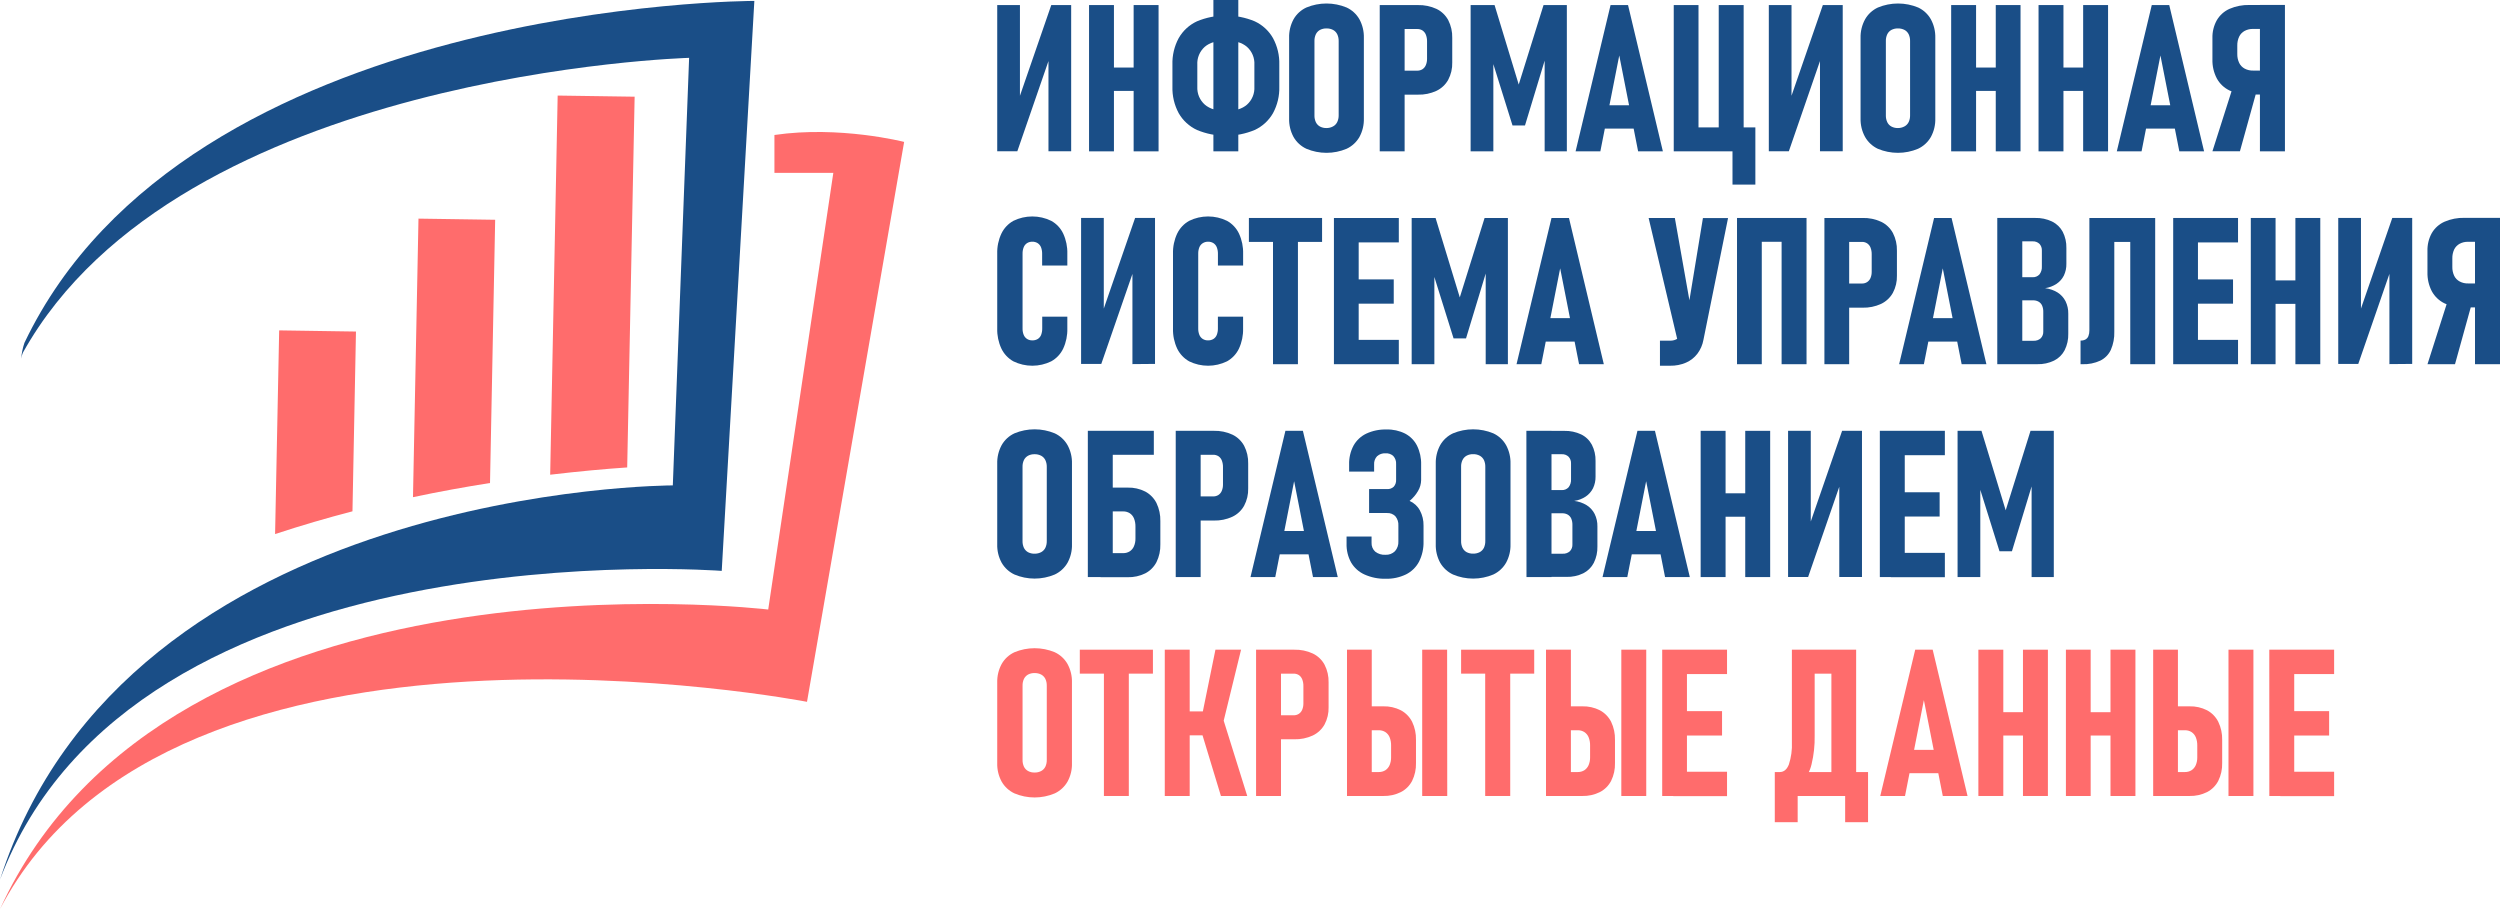 <svg width="165" height="60" viewBox="0 0 165 60" fill="none" xmlns="http://www.w3.org/2000/svg">
<path d="M59.673 9.366L53.262 46.32C53.262 46.32 11.369 38.191 0 60C11.228 35.498 50.702 40.229 50.702 40.229L54.999 11.411H51.112V8.909C55.41 8.276 59.673 9.366 59.673 9.366Z" fill="#FF6C6C"/>
<path d="M23.494 21.882L23.263 33.747C21.582 34.185 19.872 34.682 18.156 35.249L18.425 21.805L23.494 21.882Z" fill="#FF6C6C"/>
<path d="M32.681 14.505L32.341 31.878C30.723 32.133 29.013 32.44 27.257 32.813L27.62 14.429L32.681 14.505Z" fill="#FF6C6C"/>
<path d="M41.886 6.382L41.395 30.851C39.972 30.947 38.251 31.102 36.312 31.331L36.806 6.307L41.886 6.382Z" fill="#FF6C6C"/>
<path d="M49.787 0.06L47.634 37.678C47.634 37.678 8.789 34.682 0 58.055C8.352 32.036 44.406 32.036 44.406 32.036L45.482 3.818C45.482 3.818 11.841 4.762 1.512 23.273C1.456 23.4 1.417 23.534 1.396 23.671C1.427 23.314 1.5 22.963 1.614 22.624C12.38 0.06 49.787 0.06 49.787 0.06Z" fill="#1A4E87"/>
<path d="M69.199 9.982V3.409L69.344 3.609L67.144 9.982H65.817V0.334H67.316V6.962L67.164 6.762L69.384 0.334H70.697V9.982H69.199Z" fill="#1A4E87"/>
<path d="M71.877 0.334H73.52V9.989H71.877V0.334ZM72.659 4.458H75.891V6H72.659V4.458ZM74.82 0.334H76.465V9.989H74.82V0.334Z" fill="#1A4E87"/>
<path d="M79 8.578C78.493 8.343 78.071 7.955 77.794 7.469C77.505 6.932 77.363 6.329 77.38 5.72V4.265C77.362 3.656 77.505 3.053 77.794 2.516C78.071 2.03 78.492 1.642 79 1.407C79.604 1.155 80.252 1.025 80.906 1.025C81.56 1.025 82.208 1.155 82.812 1.407C83.32 1.642 83.741 2.03 84.018 2.516C84.308 3.052 84.452 3.656 84.434 4.265V5.72C84.452 6.33 84.308 6.933 84.018 7.469C83.74 7.955 83.319 8.343 82.812 8.578C82.208 8.83 81.56 8.96 80.906 8.96C80.252 8.96 79.604 8.83 79 8.578ZM82.299 6.909C82.464 6.762 82.594 6.579 82.679 6.374C82.764 6.17 82.801 5.949 82.789 5.727V4.273C82.802 4.051 82.764 3.83 82.679 3.625C82.594 3.421 82.464 3.238 82.299 3.091C81.972 2.811 81.507 2.673 80.906 2.673C80.305 2.673 79.84 2.811 79.513 3.091C79.348 3.238 79.218 3.421 79.133 3.625C79.048 3.83 79.01 4.051 79.023 4.273V5.727C79.012 5.949 79.051 6.171 79.137 6.376C79.224 6.58 79.355 6.763 79.522 6.909C79.849 7.188 80.314 7.327 80.915 7.327C81.517 7.327 81.978 7.188 82.299 6.909ZM80.084 0H81.728V9.989H80.084V0Z" fill="#1A4E87"/>
<path d="M86.22 9.818C85.865 9.653 85.569 9.382 85.374 9.042C85.171 8.667 85.07 8.245 85.082 7.818V2.506C85.069 2.076 85.17 1.651 85.374 1.273C85.568 0.932 85.864 0.66 86.22 0.496C86.641 0.321 87.093 0.231 87.549 0.231C88.005 0.231 88.457 0.321 88.878 0.496C89.233 0.661 89.528 0.932 89.722 1.273C89.926 1.649 90.026 2.072 90.015 2.5V7.818C90.027 8.245 89.926 8.667 89.722 9.042C89.527 9.381 89.233 9.652 88.878 9.818C88.458 9.996 88.006 10.087 87.549 10.087C87.093 10.087 86.641 9.996 86.22 9.818ZM87.983 8.342C88.102 8.278 88.198 8.178 88.257 8.056C88.323 7.915 88.356 7.761 88.352 7.606V2.705C88.355 2.552 88.323 2.399 88.257 2.26C88.198 2.139 88.102 2.039 87.983 1.975C87.849 1.906 87.7 1.873 87.549 1.876C87.399 1.872 87.251 1.906 87.117 1.975C87 2.04 86.906 2.14 86.847 2.26C86.782 2.399 86.75 2.552 86.754 2.705V7.615C86.749 7.77 86.781 7.924 86.847 8.066C86.905 8.186 87 8.286 87.117 8.351C87.25 8.421 87.399 8.456 87.549 8.451C87.701 8.452 87.85 8.415 87.983 8.342Z" fill="#1A4E87"/>
<path d="M91.062 0.335H92.705V9.989H91.062V0.335ZM91.832 4.664H93.535C93.656 4.667 93.776 4.634 93.88 4.571C93.981 4.505 94.059 4.41 94.105 4.298C94.161 4.164 94.188 4.02 94.185 3.875V2.738C94.189 2.587 94.163 2.436 94.109 2.295C94.065 2.179 93.987 2.081 93.885 2.011C93.781 1.945 93.659 1.911 93.535 1.915H91.832V0.335H93.58C94.003 0.324 94.423 0.41 94.808 0.587C95.138 0.746 95.409 1.005 95.583 1.327C95.768 1.69 95.859 2.093 95.848 2.5V4.125C95.86 4.524 95.767 4.919 95.579 5.271C95.402 5.589 95.13 5.843 94.8 5.998C94.418 6.174 94.001 6.259 93.58 6.247H91.832V4.664Z" fill="#1A4E87"/>
<path d="M101.874 0.334H103.412V9.989H101.947V3.249L102.047 3.674L100.649 8.282H99.826L98.428 3.807L98.561 3.249V9.989H97.061V0.334H98.641L100.236 5.58L101.874 0.334Z" fill="#1A4E87"/>
<path d="M106.297 0.334H107.45L109.75 9.989H108.116L106.871 3.662L105.623 9.989H103.989L106.297 0.334ZM105.562 6.947H108.187V8.487H105.562V6.947Z" fill="#1A4E87"/>
<path d="M110.467 0.334H112.101V9.989H110.467V0.334ZM111.685 8.409H114.382V9.989H111.685V8.409ZM113.436 0.334H115.081V9.989H113.436V0.334ZM114.344 8.409H115.854V12.182H114.345L114.344 8.409Z" fill="#1A4E87"/>
<path d="M120.119 9.982V3.409L120.264 3.609L118.064 9.982H116.742V0.334H118.24V6.962L118.087 6.762L120.308 0.334H121.62V9.982H120.119Z" fill="#1A4E87"/>
<path d="M123.933 9.818C123.582 9.651 123.289 9.38 123.096 9.042C122.89 8.668 122.787 8.245 122.797 7.818V2.505C122.786 2.075 122.89 1.65 123.096 1.273C123.29 0.932 123.585 0.661 123.941 0.496C124.362 0.321 124.814 0.231 125.27 0.231C125.727 0.231 126.179 0.321 126.6 0.496C126.953 0.662 127.245 0.933 127.437 1.273C127.641 1.649 127.741 2.072 127.73 2.5V7.818C127.742 8.245 127.641 8.667 127.437 9.042C127.242 9.381 126.948 9.652 126.593 9.818C126.172 9.996 125.72 10.087 125.263 10.087C124.806 10.087 124.354 9.996 123.933 9.818ZM125.698 8.342C125.817 8.278 125.913 8.178 125.972 8.056C126.038 7.915 126.069 7.761 126.065 7.605V2.705C126.069 2.552 126.037 2.399 125.972 2.26C125.913 2.139 125.817 2.039 125.698 1.975C125.563 1.906 125.413 1.872 125.262 1.876C125.113 1.872 124.965 1.906 124.832 1.975C124.714 2.039 124.619 2.139 124.56 2.26C124.495 2.399 124.463 2.552 124.467 2.705V7.615C124.463 7.77 124.494 7.924 124.56 8.065C124.619 8.187 124.714 8.286 124.832 8.351C124.964 8.421 125.113 8.455 125.262 8.451C125.414 8.453 125.565 8.415 125.698 8.342Z" fill="#1A4E87"/>
<path d="M128.777 0.334H130.421V9.989H128.777V0.334ZM129.56 4.458H132.788V6H129.56V4.458ZM131.72 0.334H133.355V9.989H131.72V0.334Z" fill="#1A4E87"/>
<path d="M134.544 0.334H136.188V9.989H134.544V0.334ZM135.326 4.458H138.554V6H135.326V4.458ZM137.488 0.334H139.132V9.989H137.488V0.334Z" fill="#1A4E87"/>
<path d="M142.017 0.334H143.17L145.47 9.989H143.836L142.589 3.662L141.343 9.989H139.709L142.017 0.334ZM141.28 6.947H143.905V8.487H141.28V6.947Z" fill="#1A4E87"/>
<path d="M147.147 5.971C146.791 5.801 146.497 5.522 146.309 5.175C146.107 4.788 146.008 4.356 146.02 3.92V2.52C146.008 2.106 146.108 1.697 146.309 1.335C146.503 1.003 146.797 0.74 147.147 0.584C147.563 0.404 148.013 0.318 148.465 0.329H149.858V1.909H148.705C148.511 1.904 148.319 1.948 148.148 2.038C147.99 2.123 147.863 2.255 147.785 2.416C147.698 2.602 147.656 2.806 147.661 3.011V3.556C147.656 3.761 147.698 3.965 147.785 4.151C147.863 4.312 147.99 4.444 148.148 4.529C148.319 4.619 148.511 4.664 148.705 4.658H149.858V6.238H148.465C148.011 6.252 147.56 6.161 147.147 5.971ZM147.405 5.636L148.956 5.942L147.835 9.985H146.02L147.405 5.636ZM149.155 0.325H150.806V9.989H149.155V0.325Z" fill="#1A4E87"/>
<path d="M66.884 23.849C66.54 23.657 66.264 23.364 66.093 23.009C65.899 22.594 65.804 22.14 65.817 21.682V16.742C65.804 16.284 65.898 15.829 66.093 15.415C66.264 15.06 66.54 14.766 66.884 14.575C67.273 14.384 67.7 14.286 68.132 14.286C68.565 14.286 68.992 14.384 69.38 14.575C69.727 14.765 70.004 15.06 70.172 15.418C70.364 15.835 70.457 16.29 70.444 16.749V17.526H68.781V16.749C68.784 16.604 68.759 16.46 68.709 16.324C68.665 16.21 68.587 16.114 68.485 16.047C68.379 15.982 68.256 15.949 68.131 15.953C68.01 15.95 67.89 15.982 67.786 16.046C67.686 16.111 67.609 16.205 67.565 16.316C67.511 16.452 67.486 16.596 67.489 16.742V21.682C67.485 21.826 67.511 21.97 67.565 22.104C67.61 22.213 67.687 22.307 67.786 22.371C67.89 22.435 68.01 22.468 68.131 22.465C68.259 22.47 68.385 22.437 68.495 22.371C68.594 22.307 68.671 22.214 68.714 22.104C68.765 21.967 68.79 21.821 68.787 21.675V20.898H70.444V21.675C70.457 22.133 70.364 22.589 70.172 23.006C70.003 23.363 69.726 23.658 69.38 23.849C68.992 24.039 68.565 24.138 68.132 24.138C67.7 24.138 67.273 24.039 66.884 23.849Z" fill="#1A4E87"/>
<path d="M74.74 24.031V17.455L74.887 17.655L72.685 24.018H71.352V14.382H72.85V21.007L72.698 20.807L74.918 14.382H76.231V24.018L74.74 24.031Z" fill="#1A4E87"/>
<path d="M78.486 23.849C78.142 23.657 77.866 23.364 77.694 23.009C77.5 22.594 77.406 22.14 77.418 21.682V16.742C77.406 16.284 77.5 15.829 77.694 15.415C77.866 15.06 78.142 14.766 78.486 14.575C78.874 14.384 79.301 14.286 79.734 14.286C80.167 14.286 80.594 14.384 80.982 14.575C81.328 14.765 81.605 15.06 81.774 15.418C81.966 15.835 82.059 16.29 82.046 16.749V17.526H80.383V16.749C80.386 16.604 80.361 16.459 80.309 16.324C80.266 16.21 80.188 16.114 80.087 16.047C79.981 15.982 79.858 15.949 79.733 15.953C79.612 15.95 79.492 15.982 79.388 16.046C79.285 16.11 79.205 16.204 79.159 16.316C79.106 16.452 79.08 16.596 79.083 16.742V21.682C79.08 21.826 79.106 21.97 79.159 22.104C79.204 22.213 79.281 22.307 79.381 22.371C79.484 22.435 79.604 22.468 79.726 22.465C79.853 22.47 79.98 22.437 80.089 22.371C80.188 22.307 80.264 22.213 80.307 22.104C80.36 21.967 80.385 21.821 80.381 21.675V20.898H82.044V21.675C82.057 22.133 81.964 22.589 81.772 23.006C81.603 23.363 81.326 23.658 80.981 23.849C80.592 24.039 80.165 24.138 79.732 24.138C79.3 24.138 78.873 24.039 78.484 23.849H78.486Z" fill="#1A4E87"/>
<path d="M82.427 14.386H87.257V15.966H82.427V14.386ZM84.018 15.195H85.663V24.038H84.018V15.195Z" fill="#1A4E87"/>
<path d="M88.039 14.386H89.673V24.038H88.039V14.386ZM88.766 14.386H92.322V16H88.769L88.766 14.386ZM88.766 18.442H91.987V20.042H88.769L88.766 18.442ZM88.766 22.431H92.322V24.038H88.769L88.766 22.431Z" fill="#1A4E87"/>
<path d="M97.983 14.386H99.521V24.038H98.056V17.3L98.156 17.724L96.758 22.333H95.935L94.535 17.856L94.668 17.3V24.038H93.17V14.386H94.748L96.346 19.629L97.983 14.386Z" fill="#1A4E87"/>
<path d="M102.399 14.386H103.552L105.852 24.038H104.218L102.971 17.711L101.725 24.038H100.091L102.399 14.386ZM101.673 20.998H104.298V22.546H101.673V20.998Z" fill="#1A4E87"/>
<path d="M108.809 14.386H110.54L111.811 21.569L110.763 22.66L108.809 14.386ZM112.428 22.425C112.368 22.76 112.231 23.076 112.027 23.347C111.83 23.604 111.572 23.806 111.275 23.935C110.947 24.075 110.592 24.145 110.235 24.138H109.557V22.485H110.235C110.402 22.488 110.566 22.443 110.709 22.355C110.853 22.264 110.973 22.139 111.057 21.991C111.152 21.812 111.214 21.617 111.239 21.416L112.393 14.393H114.051L112.428 22.425Z" fill="#1A4E87"/>
<path d="M114.643 14.386H116.277V24.038H114.643V14.386ZM115.505 14.386H118.581V15.958H115.505V14.386ZM117.586 14.386H119.231V24.038H117.586V14.386Z" fill="#1A4E87"/>
<path d="M120.411 14.386H122.045V24.038H120.411V14.386ZM121.179 18.713H122.884C123.005 18.716 123.124 18.684 123.227 18.62C123.328 18.554 123.407 18.46 123.454 18.349C123.509 18.214 123.536 18.069 123.532 17.924V16.789C123.536 16.637 123.51 16.486 123.456 16.344C123.413 16.229 123.335 16.131 123.234 16.062C123.13 15.995 123.008 15.961 122.884 15.966H121.179V14.386H122.929C123.352 14.374 123.772 14.46 124.157 14.638C124.487 14.796 124.758 15.056 124.932 15.378C125.117 15.74 125.208 16.143 125.197 16.549V18.186C125.209 18.584 125.116 18.979 124.928 19.331C124.749 19.648 124.477 19.902 124.149 20.058C123.767 20.233 123.35 20.318 122.929 20.307H121.179V18.713Z" fill="#1A4E87"/>
<path d="M127.65 14.386H128.803L131.103 24.038H129.469L128.223 17.711L126.976 24.038H125.342L127.65 14.386ZM126.909 20.998H129.534V22.546H126.909V20.998Z" fill="#1A4E87"/>
<path d="M131.82 14.385H133.471V24.038H131.82V14.385ZM132.761 22.491H134.213C134.386 22.501 134.557 22.443 134.687 22.329C134.745 22.269 134.79 22.198 134.819 22.12C134.848 22.041 134.861 21.958 134.856 21.875V20.58C134.86 20.44 134.834 20.3 134.78 20.171C134.733 20.062 134.653 19.972 134.551 19.913C134.44 19.85 134.315 19.819 134.188 19.822H132.768V18.296H134.148C134.232 18.301 134.317 18.288 134.395 18.256C134.474 18.225 134.544 18.176 134.602 18.114C134.718 17.963 134.776 17.774 134.763 17.584V16.545C134.768 16.463 134.756 16.38 134.729 16.302C134.701 16.224 134.658 16.152 134.602 16.091C134.542 16.035 134.471 15.992 134.394 15.964C134.317 15.937 134.235 15.925 134.153 15.929H132.768V14.385H134.32C134.705 14.374 135.086 14.454 135.433 14.618C135.734 14.765 135.981 15.003 136.14 15.298C136.309 15.632 136.392 16.002 136.381 16.376V17.413C136.387 17.68 136.33 17.944 136.216 18.185C136.106 18.406 135.94 18.594 135.735 18.731C135.506 18.882 135.247 18.981 134.976 19.02C135.269 19.054 135.551 19.151 135.802 19.305C136.025 19.447 136.205 19.645 136.325 19.88C136.451 20.137 136.513 20.421 136.506 20.707V22.022C136.518 22.4 136.435 22.774 136.267 23.113C136.113 23.41 135.868 23.651 135.568 23.8C135.224 23.966 134.845 24.047 134.464 24.036H132.766L132.761 22.491Z" fill="#1A4E87"/>
<path d="M137.316 22.478C137.429 22.483 137.542 22.458 137.643 22.405C137.731 22.355 137.799 22.276 137.835 22.182C137.881 22.062 137.903 21.935 137.899 21.807V14.386H139.544V21.887C139.558 22.301 139.48 22.713 139.315 23.093C139.17 23.402 138.924 23.652 138.618 23.802C138.249 23.972 137.846 24.053 137.441 24.038H137.316V22.478ZM138.999 14.386H141.499V15.966H138.999V14.386ZM140.597 14.386H142.242V24.038H140.597V14.386Z" fill="#1A4E87"/>
<path d="M143.431 14.386H145.065V24.038H143.431V14.386ZM144.157 14.386H147.71V16H144.157V14.386ZM144.157 18.442H147.38V20.042H144.157V18.442ZM144.157 22.431H147.71V24.038H144.157V22.431Z" fill="#1A4E87"/>
<path d="M148.553 14.386H150.187V24.038H148.553V14.386ZM149.335 18.507H152.563V20.055H149.335V18.507ZM151.496 14.386H153.139V24.038H151.496V14.386Z" fill="#1A4E87"/>
<path d="M157.701 24.031V17.455L157.847 17.655L155.646 24.018H154.324V14.382H155.824V21.007L155.671 20.807L157.892 14.382H159.205V24.018L157.701 24.031Z" fill="#1A4E87"/>
<path d="M161.34 20.022C160.984 19.851 160.691 19.572 160.501 19.225C160.3 18.838 160.201 18.406 160.212 17.969V16.569C160.2 16.155 160.298 15.746 160.498 15.384C160.692 15.052 160.985 14.79 161.336 14.634C161.752 14.454 162.203 14.366 162.656 14.378H164.049V15.958H162.894C162.701 15.953 162.51 15.997 162.339 16.087C162.181 16.172 162.054 16.304 161.975 16.465C161.89 16.652 161.848 16.855 161.854 17.06V17.605C161.848 17.81 161.89 18.014 161.975 18.2C162.053 18.361 162.18 18.494 162.339 18.578C162.509 18.669 162.701 18.713 162.894 18.707H164.049V20.289H162.656C162.203 20.303 161.752 20.211 161.34 20.022ZM161.6 19.689L163.15 19.994L162.03 24.038H160.214L161.6 19.689ZM163.35 14.378H165V24.038H163.35V14.378Z" fill="#1A4E87"/>
<path d="M66.955 37.918C66.6 37.752 66.305 37.481 66.109 37.142C65.905 36.766 65.804 36.344 65.817 35.916V30.605C65.805 30.178 65.905 29.755 66.109 29.378C66.303 29.037 66.599 28.765 66.955 28.6C67.376 28.425 67.828 28.335 68.284 28.335C68.74 28.335 69.192 28.425 69.613 28.6C69.968 28.765 70.263 29.037 70.457 29.378C70.662 29.754 70.763 30.178 70.75 30.605V35.916C70.763 36.344 70.662 36.767 70.457 37.142C70.262 37.481 69.967 37.752 69.613 37.918C69.192 38.096 68.74 38.187 68.284 38.187C67.828 38.187 67.376 38.096 66.955 37.918ZM68.718 36.442C68.837 36.377 68.933 36.278 68.994 36.156C69.059 36.015 69.091 35.86 69.087 35.704V30.805C69.09 30.653 69.057 30.502 68.992 30.364C68.932 30.242 68.835 30.142 68.716 30.078C68.582 30.009 68.433 29.974 68.282 29.978C68.132 29.974 67.983 30.008 67.85 30.078C67.733 30.143 67.638 30.243 67.579 30.364C67.514 30.503 67.483 30.655 67.487 30.809V35.707C67.483 35.863 67.514 36.018 67.579 36.16C67.639 36.28 67.733 36.38 67.85 36.446C67.984 36.514 68.132 36.548 68.282 36.544C68.434 36.547 68.583 36.512 68.718 36.442Z" fill="#1A4E87"/>
<path d="M71.797 28.435H73.442V38.087H71.797V28.435ZM72.639 36.507H74.125C74.278 36.512 74.428 36.471 74.559 36.391C74.684 36.31 74.782 36.194 74.84 36.056C74.911 35.891 74.945 35.711 74.94 35.531V34.762C74.944 34.575 74.912 34.39 74.844 34.216C74.787 34.075 74.689 33.955 74.562 33.871C74.431 33.79 74.279 33.749 74.125 33.753H72.639V32.182H74.422C74.827 32.17 75.229 32.26 75.59 32.444C75.908 32.615 76.166 32.88 76.329 33.204C76.507 33.576 76.594 33.986 76.583 34.398V35.925C76.594 36.331 76.507 36.734 76.329 37.098C76.164 37.417 75.905 37.677 75.586 37.842C75.224 38.02 74.825 38.107 74.422 38.096H72.639V36.507ZM72.785 28.435H76.153V30.015H72.785V28.435Z" fill="#1A4E87"/>
<path d="M77.598 28.434H79.243V38.087H77.598V28.434ZM78.368 32.764H80.067C80.189 32.767 80.308 32.734 80.412 32.671C80.513 32.605 80.591 32.51 80.637 32.398C80.693 32.263 80.72 32.119 80.717 31.973V30.838C80.721 30.686 80.695 30.535 80.641 30.393C80.597 30.278 80.52 30.18 80.419 30.111C80.314 30.045 80.191 30.012 80.067 30.015H78.364V28.434H80.114C80.537 28.423 80.956 28.509 81.34 28.687C81.67 28.845 81.941 29.105 82.115 29.427C82.301 29.789 82.392 30.192 82.38 30.598V32.234C82.392 32.633 82.299 33.028 82.111 33.38C81.934 33.698 81.662 33.952 81.332 34.107C80.951 34.282 80.534 34.367 80.114 34.356H78.364L78.368 32.764Z" fill="#1A4E87"/>
<path d="M84.837 28.435H85.991L88.292 38.087H86.658L85.412 31.76L84.167 38.087H82.533L84.837 28.435ZM84.11 35.047H86.736V36.587H84.101L84.11 35.047Z" fill="#1A4E87"/>
<path d="M90.053 37.915C89.686 37.749 89.379 37.473 89.174 37.126C88.964 36.744 88.86 36.312 88.873 35.876V35.413H90.523V35.818C90.517 35.928 90.535 36.038 90.577 36.14C90.618 36.242 90.682 36.333 90.763 36.407C90.955 36.557 91.195 36.632 91.438 36.616C91.554 36.623 91.67 36.605 91.778 36.565C91.887 36.524 91.985 36.461 92.068 36.38C92.227 36.2 92.307 35.965 92.293 35.725V34.691C92.308 34.469 92.238 34.249 92.097 34.076C92.027 34.004 91.942 33.947 91.848 33.909C91.754 33.872 91.653 33.855 91.553 33.86H90.36V32.28H91.553C91.632 32.285 91.712 32.273 91.787 32.246C91.862 32.219 91.93 32.176 91.988 32.122C92.098 31.996 92.154 31.831 92.143 31.664V30.635C92.15 30.538 92.137 30.441 92.106 30.349C92.075 30.257 92.025 30.172 91.961 30.1C91.892 30.035 91.809 29.985 91.72 29.954C91.63 29.923 91.535 29.911 91.44 29.918C91.34 29.912 91.239 29.925 91.144 29.959C91.049 29.992 90.961 30.044 90.886 30.111C90.818 30.184 90.766 30.27 90.733 30.363C90.699 30.457 90.685 30.557 90.692 30.656V31.127H89.042V30.664C89.029 30.228 89.129 29.796 89.332 29.411C89.525 29.065 89.821 28.788 90.178 28.618C90.594 28.426 91.049 28.333 91.507 28.346C91.934 28.333 92.358 28.427 92.74 28.618C93.076 28.795 93.35 29.072 93.522 29.411C93.713 29.8 93.807 30.23 93.795 30.664V31.686C93.79 31.936 93.722 32.181 93.595 32.396C93.45 32.65 93.259 32.875 93.032 33.06C93.322 33.187 93.561 33.406 93.711 33.684C93.879 33.996 93.962 34.346 93.953 34.7V35.735C93.966 36.196 93.865 36.653 93.659 37.066C93.468 37.43 93.167 37.725 92.8 37.909C92.379 38.112 91.915 38.211 91.447 38.198C90.967 38.209 90.491 38.112 90.053 37.915Z" fill="#1A4E87"/>
<path d="M95.899 37.918C95.544 37.752 95.249 37.481 95.053 37.142C94.849 36.766 94.748 36.344 94.76 35.916V30.605C94.749 30.178 94.849 29.755 95.053 29.378C95.247 29.037 95.543 28.765 95.899 28.6C96.32 28.425 96.772 28.335 97.228 28.335C97.684 28.335 98.136 28.425 98.557 28.6C98.912 28.765 99.207 29.037 99.401 29.378C99.605 29.755 99.706 30.178 99.693 30.605V35.916C99.706 36.344 99.605 36.766 99.401 37.142C99.206 37.481 98.911 37.752 98.557 37.918C98.136 38.096 97.684 38.187 97.228 38.187C96.771 38.187 96.32 38.096 95.899 37.918ZM97.662 36.442C97.781 36.377 97.877 36.278 97.938 36.156C98.002 36.014 98.034 35.86 98.03 35.704V30.805C98.034 30.652 98.002 30.5 97.938 30.36C97.877 30.239 97.781 30.139 97.662 30.075C97.528 30.005 97.379 29.97 97.228 29.975C97.078 29.97 96.929 30.004 96.796 30.075C96.678 30.14 96.584 30.239 96.525 30.36C96.46 30.499 96.428 30.652 96.433 30.805V35.704C96.428 35.86 96.46 36.015 96.525 36.156C96.585 36.277 96.679 36.376 96.796 36.442C96.929 36.511 97.078 36.544 97.228 36.54C97.378 36.544 97.528 36.51 97.662 36.442Z" fill="#1A4E87"/>
<path d="M100.741 28.435H102.399V38.087H100.748L100.741 28.435ZM101.682 36.545H103.134C103.308 36.557 103.479 36.499 103.61 36.384C103.668 36.324 103.713 36.252 103.742 36.174C103.771 36.096 103.784 36.013 103.779 35.929V34.635C103.782 34.494 103.756 34.355 103.702 34.225C103.655 34.117 103.575 34.027 103.474 33.967C103.363 33.905 103.238 33.873 103.111 33.876H101.691V32.346H103.071C103.155 32.35 103.239 32.337 103.318 32.305C103.396 32.274 103.467 32.226 103.524 32.164C103.642 32.012 103.7 31.823 103.688 31.631V30.596C103.693 30.514 103.681 30.43 103.653 30.352C103.625 30.274 103.581 30.203 103.524 30.142C103.465 30.086 103.395 30.042 103.318 30.014C103.241 29.986 103.159 29.974 103.078 29.978H101.691V28.438H103.243C103.627 28.428 104.008 28.508 104.356 28.671C104.657 28.817 104.904 29.055 105.062 29.351C105.232 29.684 105.316 30.055 105.306 30.429V31.455C105.311 31.722 105.254 31.986 105.139 32.227C105.027 32.447 104.862 32.635 104.657 32.773C104.429 32.924 104.17 33.022 103.898 33.06C104.191 33.094 104.473 33.192 104.725 33.346C104.947 33.487 105.127 33.685 105.247 33.92C105.373 34.177 105.436 34.461 105.429 34.747V36.062C105.44 36.44 105.358 36.814 105.189 37.153C105.034 37.45 104.79 37.69 104.49 37.84C104.146 38.005 103.768 38.085 103.386 38.075H101.689L101.682 36.545Z" fill="#1A4E87"/>
<path d="M108.072 28.435H109.227L111.528 38.087H109.894L108.646 31.76L107.401 38.087H105.767L108.072 28.435ZM107.346 35.047H109.972V36.587H107.337L107.346 35.047Z" fill="#1A4E87"/>
<path d="M112.243 28.435H113.888V38.087H112.243V28.435ZM113.026 32.558H116.254V34.104H113.026V32.558ZM115.186 28.435H116.831V38.087H115.186V28.435Z" fill="#1A4E87"/>
<path d="M121.392 38.082V31.509L121.537 31.707L119.336 38.082H118.013V28.435H119.511V35.06L119.358 34.862L121.579 28.435H122.891V38.082H121.392Z" fill="#1A4E87"/>
<path d="M124.069 28.435H125.714V38.087H124.069V28.435ZM124.796 28.435H128.361V30.042H124.799L124.796 28.435ZM124.796 32.491H128.016V34.091H124.799L124.796 32.491ZM124.796 36.491H128.361V38.096H124.799L124.796 36.491Z" fill="#1A4E87"/>
<path d="M134.014 28.435H135.551V38.087H134.086V31.349L134.186 31.775L132.788 36.382H131.966L130.568 31.907L130.7 31.349V38.087H129.2V28.435H130.778L132.376 33.68L134.014 28.435Z" fill="#1A4E87"/>
<path d="M66.955 52.364C66.6 52.199 66.304 51.927 66.109 51.587C65.905 51.212 65.805 50.79 65.817 50.364V45.051C65.805 44.623 65.906 44.2 66.109 43.824C66.303 43.483 66.599 43.211 66.955 43.047C67.376 42.872 67.828 42.782 68.284 42.782C68.74 42.782 69.192 42.872 69.613 43.047C69.968 43.212 70.263 43.483 70.457 43.824C70.661 44.2 70.762 44.623 70.749 45.051V50.364C70.763 50.79 70.662 51.213 70.457 51.587C70.262 51.927 69.967 52.198 69.613 52.364C69.192 52.541 68.74 52.633 68.284 52.633C67.828 52.633 67.376 52.541 66.955 52.364ZM68.718 50.887C68.837 50.823 68.934 50.723 68.994 50.602C69.059 50.461 69.091 50.306 69.087 50.151V45.251C69.09 45.097 69.059 44.945 68.994 44.806C68.933 44.684 68.837 44.585 68.718 44.52C68.584 44.452 68.434 44.418 68.284 44.422C68.134 44.417 67.985 44.451 67.852 44.52C67.735 44.586 67.641 44.685 67.581 44.806C67.516 44.945 67.485 45.097 67.489 45.251V50.151C67.484 50.306 67.516 50.461 67.581 50.602C67.64 50.723 67.734 50.822 67.852 50.887C67.985 50.958 68.134 50.992 68.284 50.987C68.435 50.992 68.584 50.957 68.718 50.887Z" fill="#FF6C6C"/>
<path d="M71.267 42.88H76.093V44.46H71.267V42.88ZM72.858 43.691H74.502V52.535H72.858V43.691Z" fill="#FF6C6C"/>
<path d="M76.875 42.88H78.52V52.535H76.875V42.88ZM77.601 46.951H80.152V48.531H77.605L77.601 46.951ZM79.284 48.258L80.684 47.309L82.318 52.535H80.581L79.284 48.258ZM79.324 47.269L80.219 42.88H81.91L80.557 48.411L79.324 47.269Z" fill="#FF6C6C"/>
<path d="M82.901 42.88H84.546V52.535H82.901V42.88ZM83.671 47.209H85.374C85.496 47.212 85.615 47.18 85.719 47.116C85.82 47.051 85.899 46.955 85.944 46.844C86 46.71 86.027 46.565 86.024 46.42V45.284C86.028 45.132 86.002 44.981 85.948 44.84C85.904 44.725 85.827 44.627 85.726 44.556C85.621 44.49 85.498 44.457 85.374 44.46H83.671V42.88H85.421C85.844 42.869 86.263 42.955 86.647 43.133C86.977 43.291 87.249 43.55 87.422 43.873C87.608 44.235 87.699 44.638 87.687 45.045V46.671C87.699 47.069 87.607 47.464 87.42 47.816C87.242 48.134 86.97 48.388 86.641 48.544C86.259 48.719 85.842 48.804 85.421 48.793H83.671V47.209Z" fill="#FF6C6C"/>
<path d="M88.902 42.88H90.536V52.535H88.902V42.88ZM89.742 50.955H90.995C91.148 50.958 91.3 50.918 91.431 50.838C91.556 50.756 91.653 50.639 91.712 50.502C91.782 50.336 91.816 50.158 91.812 49.978V49.207C91.817 49.021 91.784 48.835 91.716 48.662C91.659 48.52 91.56 48.4 91.433 48.316C91.302 48.234 91.15 48.192 90.995 48.196H89.742V46.618H91.295C91.699 46.606 92.1 46.697 92.46 46.88C92.779 47.051 93.037 47.317 93.201 47.64C93.379 48.013 93.466 48.423 93.455 48.836V50.364C93.466 50.769 93.379 51.17 93.201 51.535C93.037 51.854 92.777 52.114 92.458 52.278C92.097 52.457 91.698 52.545 91.295 52.535H89.742V50.955ZM95.518 52.535H93.865V42.88H95.51L95.518 52.535Z" fill="#FF6C6C"/>
<path d="M96.433 42.88H101.258V44.46H96.433V42.88ZM98.023 43.691H99.675V52.535H98.023V43.691Z" fill="#FF6C6C"/>
<path d="M102.036 42.88H103.679V52.535H102.036V42.88ZM102.876 50.955H104.129C104.282 50.958 104.434 50.918 104.565 50.838C104.69 50.756 104.787 50.639 104.846 50.502C104.916 50.336 104.95 50.158 104.946 49.978V49.207C104.951 49.021 104.918 48.835 104.85 48.662C104.793 48.52 104.694 48.4 104.567 48.316C104.436 48.234 104.284 48.192 104.129 48.196H102.876V46.618H104.429C104.833 46.606 105.234 46.696 105.594 46.88C105.913 47.051 106.172 47.317 106.335 47.64C106.513 48.013 106.6 48.423 106.589 48.836V50.364C106.6 50.769 106.513 51.17 106.335 51.535C106.171 51.854 105.911 52.114 105.592 52.278C105.231 52.457 104.832 52.545 104.429 52.535H102.876V50.955ZM108.652 52.535H107.007V42.88H108.652V52.535Z" fill="#FF6C6C"/>
<path d="M109.705 42.88H111.339V52.535H109.705V42.88ZM110.431 42.88H113.984V44.487H110.433L110.431 42.88ZM110.431 46.936H113.655V48.545H110.433L110.431 46.936ZM110.431 50.936H113.984V52.544H110.433L110.431 50.936Z" fill="#FF6C6C"/>
<path d="M117.136 50.955H122.804V52.535H117.136V50.955ZM117.136 50.955H118.646V54.267H117.136V50.955ZM117.317 50.955H117.468C117.733 50.955 117.932 50.789 118.065 50.458C118.22 49.982 118.288 49.482 118.265 48.982V42.88H119.768V48.564C119.78 49.195 119.711 49.826 119.563 50.44C119.459 50.905 119.22 51.328 118.877 51.658C118.525 51.962 118.07 52.118 117.606 52.096H117.321L117.317 50.955ZM119.453 42.88H121.644V44.46H119.449L119.453 42.88ZM120.872 42.88H122.506V52.535H120.872V42.88ZM121.78 50.955H123.291V54.267H121.78V50.955Z" fill="#FF6C6C"/>
<path d="M126.404 42.88H127.557L129.858 52.535H128.224L126.976 46.207L125.731 52.535H124.097L126.404 42.88ZM125.667 49.493H128.293V51.033H125.667V49.493Z" fill="#FF6C6C"/>
<path d="M130.573 42.88H132.218V52.535H130.573V42.88ZM131.355 47.004H134.584V48.545H131.355V47.004ZM133.516 42.88H135.161V52.535H133.516V42.88Z" fill="#FF6C6C"/>
<path d="M136.35 42.88H137.984V52.535H136.35V42.88ZM137.133 47.004H140.344V48.545H137.124L137.133 47.004ZM139.293 42.88H140.938V52.535H139.293V42.88Z" fill="#FF6C6C"/>
<path d="M142.109 42.88H143.743V52.535H142.109V42.88ZM142.95 50.955H144.203C144.356 50.958 144.507 50.918 144.638 50.838C144.763 50.756 144.86 50.639 144.92 50.502C144.99 50.336 145.024 50.158 145.02 49.978V49.207C145.024 49.021 144.992 48.835 144.923 48.662C144.866 48.521 144.767 48.4 144.64 48.316C144.509 48.234 144.357 48.192 144.203 48.196H142.95V46.618H144.502C144.906 46.606 145.307 46.697 145.668 46.88C145.986 47.051 146.244 47.316 146.407 47.64C146.586 48.013 146.674 48.423 146.663 48.836V50.364C146.674 50.769 146.586 51.171 146.407 51.535C146.243 51.854 145.984 52.114 145.666 52.278C145.305 52.457 144.905 52.545 144.502 52.535H142.95V50.955ZM148.725 52.535H147.08V42.88H148.725V52.535Z" fill="#FF6C6C"/>
<path d="M149.773 42.88H151.419V52.535H149.776L149.773 42.88ZM150.499 42.88H154.052V44.487H150.501L150.499 42.88ZM150.499 46.936H153.722V48.545H150.501L150.499 46.936ZM150.499 50.936H154.052V52.544H150.501L150.499 50.936Z" fill="#FF6C6C"/>
</svg>
